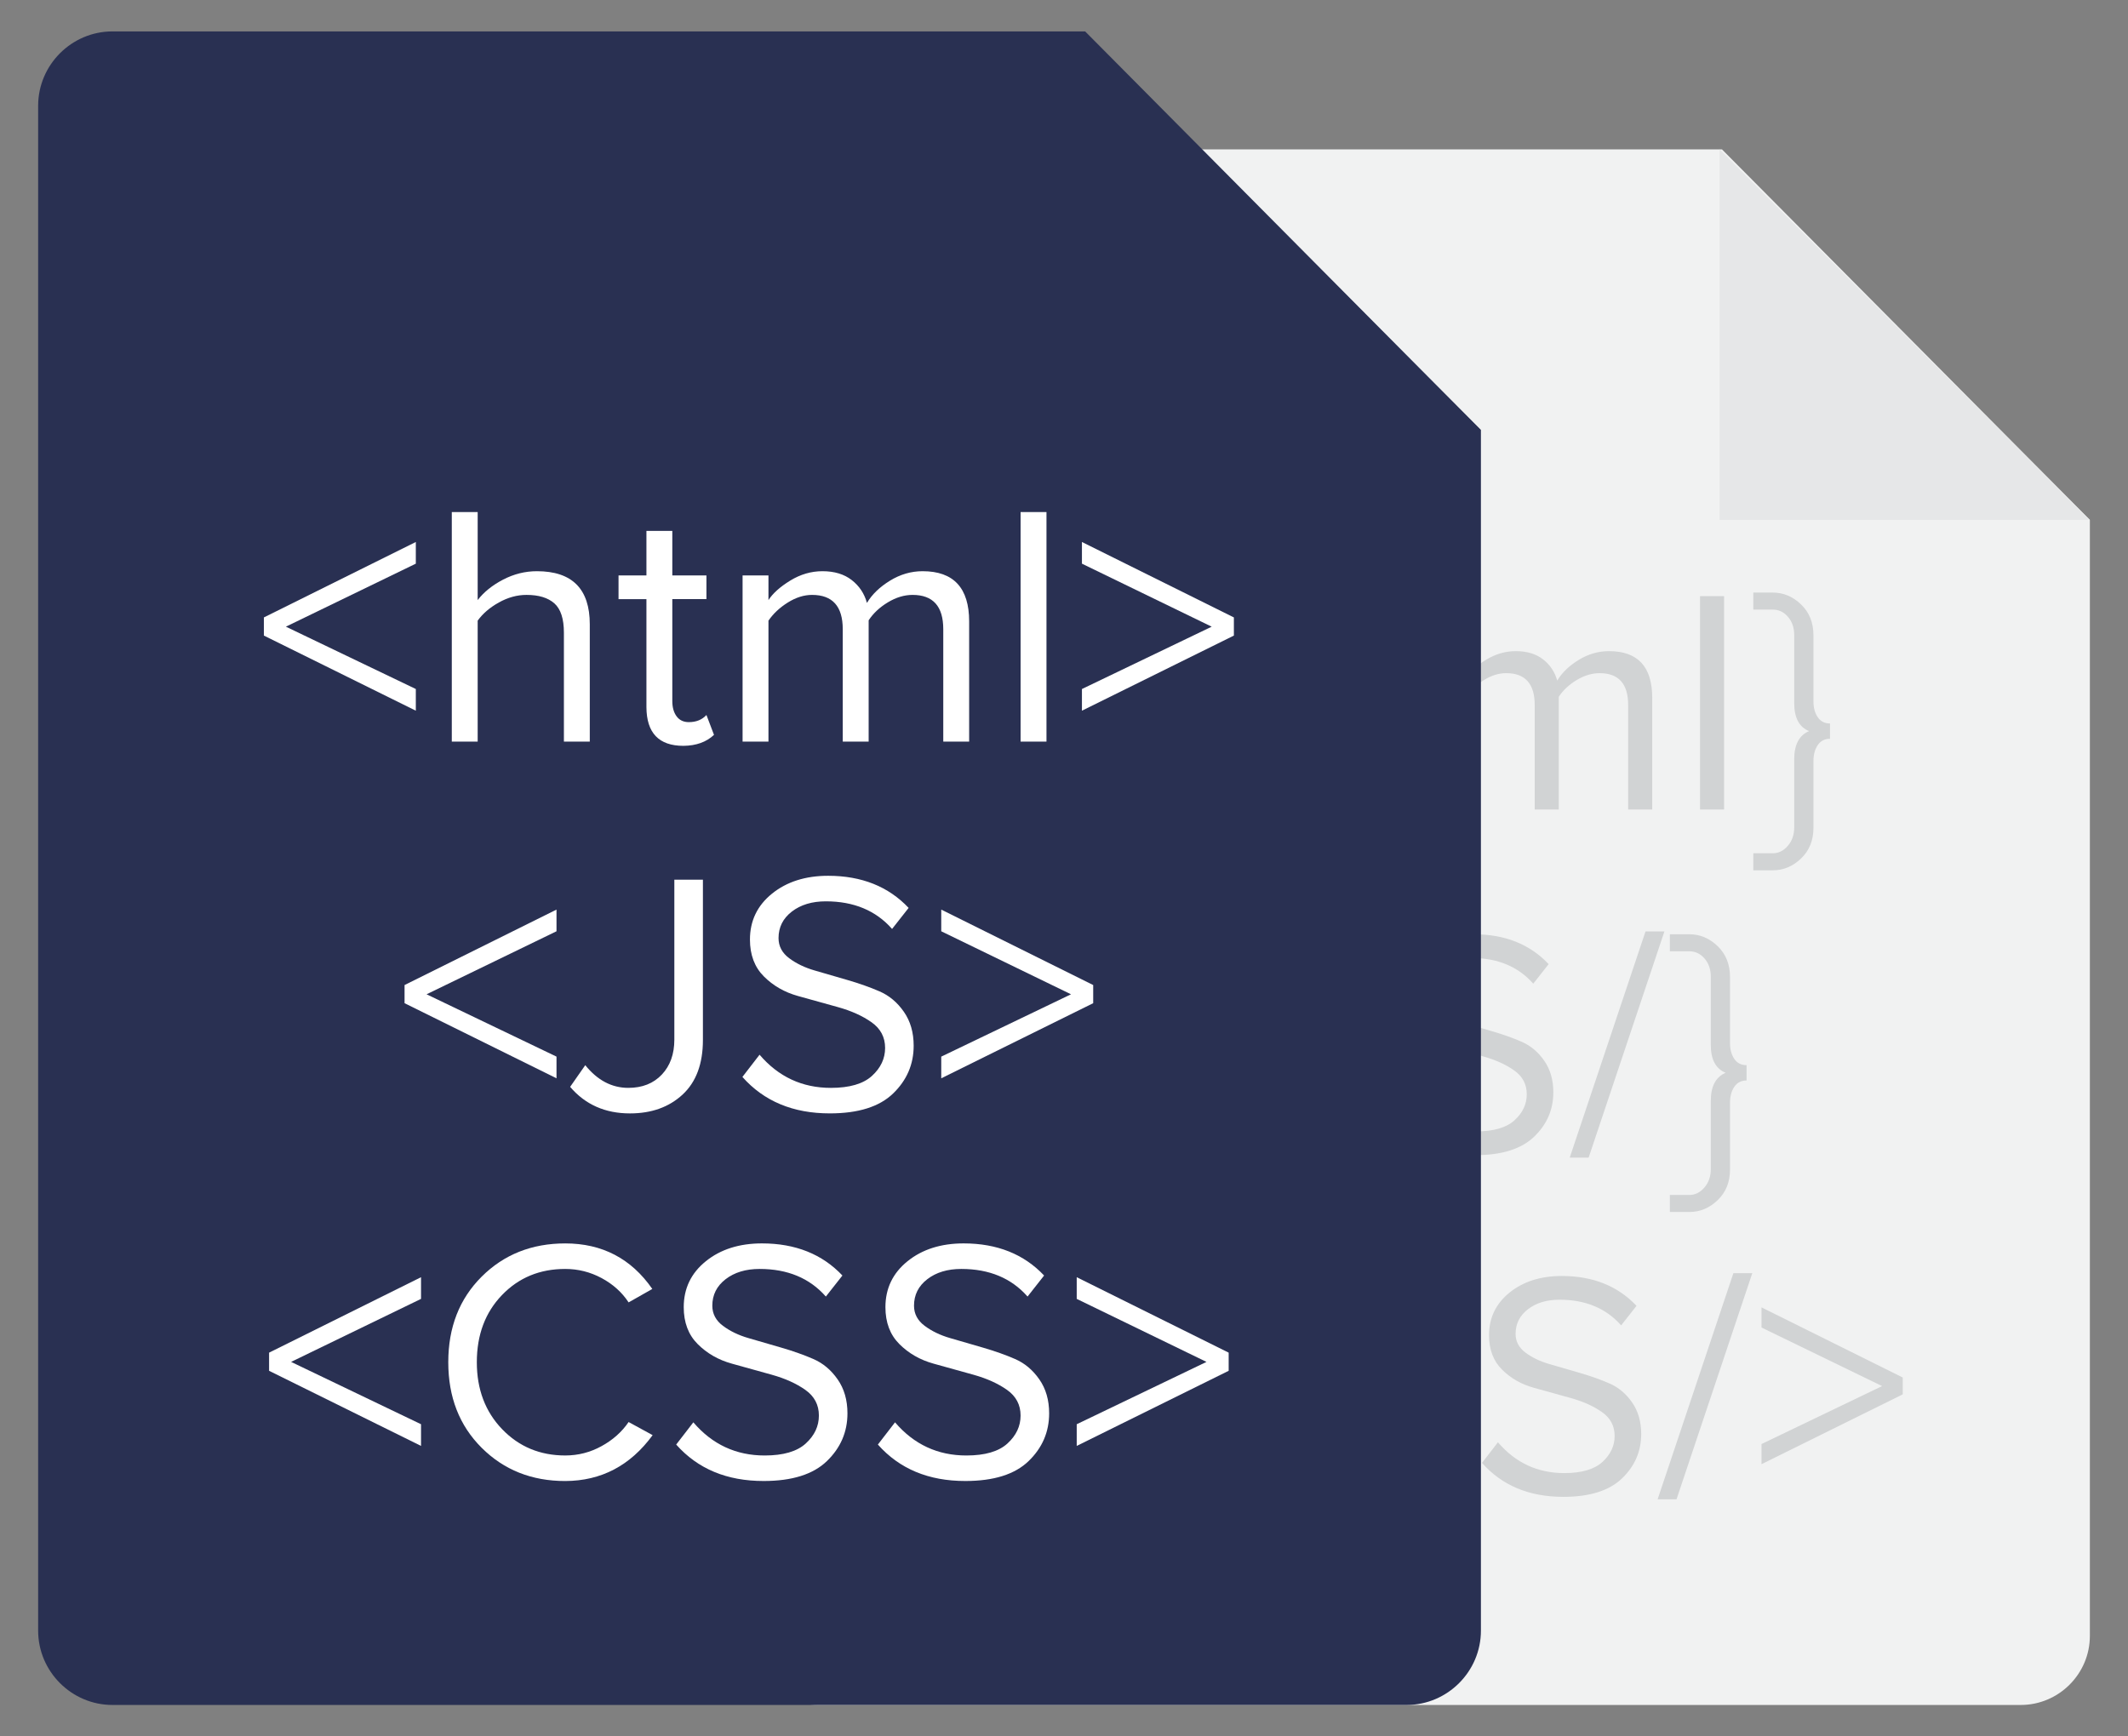 <?xml version="1.0" encoding="utf-8"?>
<!-- Generator: Adobe Illustrator 14.0.0, SVG Export Plug-In . SVG Version: 6.00 Build 43363)  -->
<!DOCTYPE svg PUBLIC "-//W3C//DTD SVG 1.1//EN" "http://www.w3.org/Graphics/SVG/1.1/DTD/svg11.dtd">
<svg version="1.1" id="Layer_1" xmlns="http://www.w3.org/2000/svg" xmlns:xlink="http://www.w3.org/1999/xlink" x="0px" y="0px"
	 width="136px" height="111px" viewBox="0 0 136 111" enable-background="new 0 0 136 111" xml:space="preserve">
<rect x="0" y="0" width="136" height="111" fill="#808080" stroke="none"/>
<g>
	<g>
		<g>
			<path fill="#F1F2F2" d="M110.052,9.55h-57.78c-2.428,0-4.416,1.986-4.416,4.416v90.611c0,2.428,1.988,4.415,4.416,4.415h76.874
				c2.429,0,4.417-1.987,4.417-4.415V33.236L110.052,9.55z"/>
			<polygon fill="#E6E7E8" points="133.562,33.236 109.901,33.236 109.901,9.55 			"/>
		</g>
		<g>
			<path fill="#D1D3D4" d="M63.696,45.449v-1.078l9.027-4.483v1.288l-7.719,3.744l7.719,3.705v1.288L63.696,45.449z"/>
			<path fill="#D1D3D4" d="M74.859,51.75V38.11h1.538v5.23c0.366-0.477,0.869-0.881,1.51-1.215s1.311-0.501,2.008-0.501
				c2.095,0,3.142,1.052,3.142,3.155v6.97H81.52v-6.471c0-0.828-0.189-1.409-0.568-1.744s-0.93-0.502-1.654-0.502
				c-0.558,0-1.106,0.15-1.644,0.452c-0.539,0.302-0.957,0.661-1.256,1.078v7.187H74.859z"/>
			<path fill="#D1D3D4" d="M84.764,43.283v-1.408h1.658v-2.646h1.538v2.646h2.027v1.408h-2.027v6.056
				c0,0.375,0.085,0.678,0.254,0.907c0.17,0.23,0.411,0.346,0.724,0.346c0.439,0,0.789-0.142,1.048-0.424l0.449,1.179
				c-0.453,0.429-1.058,0.646-1.817,0.653c-1.458,0-2.19-0.768-2.196-2.301v-6.416H84.764z"/>
			<path fill="#D1D3D4" d="M92.133,51.75v-9.875h1.538v1.466c0.259-0.401,0.691-0.788,1.295-1.159
				c0.604-0.371,1.242-0.557,1.913-0.557c0.708,0,1.286,0.176,1.737,0.525c0.45,0.35,0.752,0.803,0.906,1.359
				c0.299-0.502,0.754-0.942,1.365-1.319s1.259-0.565,1.943-0.565c1.842,0,2.763,0.995,2.763,2.985v7.14h-1.538v-6.68
				c0-1.357-0.607-2.037-1.823-2.037c-0.492,0-0.981,0.147-1.47,0.442s-0.868,0.651-1.141,1.068v7.206h-1.538v-6.68
				c0-1.357-0.608-2.037-1.823-2.037c-0.478,0-0.958,0.15-1.439,0.452s-0.865,0.661-1.151,1.078v7.187H92.133z"/>
			<path fill="#D1D3D4" d="M108.648,51.75V38.11h1.538v13.64H108.648z"/>
			<path fill="#D1D3D4" d="M112.053,54.546h1.248c0.366,0,0.686-0.158,0.958-0.475s0.409-0.707,0.409-1.171v-4.361
				c0-0.936,0.316-1.536,0.95-1.802c-0.633-0.258-0.95-0.853-0.95-1.784v-4.357c0-0.469-0.133-0.856-0.399-1.165
				c-0.266-0.308-0.589-0.461-0.968-0.461h-1.248v-1.089h1.248c0.679,0,1.281,0.254,1.807,0.761s0.789,1.165,0.789,1.975v4.217
				c0,0.408,0.091,0.746,0.274,1.014s0.444,0.401,0.784,0.401v0.979c-0.339,0-0.601,0.135-0.784,0.404
				c-0.183,0.269-0.274,0.612-0.274,1.029v4.261c0,0.798-0.263,1.45-0.789,1.956c-0.526,0.505-1.128,0.757-1.807,0.757h-1.248
				V54.546z"/>
		</g>
		<g>
			<path fill="#D1D3D4" d="M69.028,67.292v-1.078l9.027-4.483v1.288l-7.719,3.744l7.719,3.705v1.288L69.028,67.292z"/>
			<path fill="#D1D3D4" d="M78.863,72.265l0.899-1.288c0.726,0.898,1.578,1.348,2.556,1.348c0.832,0,1.496-0.263,1.992-0.788
				c0.496-0.526,0.744-1.219,0.744-2.077v-9.506h1.697v9.525c0,1.418-0.403,2.5-1.208,3.245c-0.806,0.746-1.847,1.119-3.125,1.119
				C80.947,73.843,79.762,73.316,78.863,72.265z"/>
			<path fill="#D1D3D4" d="M89.098,71.675l1.019-1.32c1.122,1.313,2.535,1.97,4.238,1.97c1.107,0,1.92-0.237,2.44-0.712
				c0.52-0.476,0.78-1.029,0.78-1.66c0-0.639-0.268-1.146-0.805-1.525s-1.201-0.679-1.993-0.899c-0.792-0.22-1.585-0.44-2.38-0.662
				c-0.795-0.221-1.469-0.607-2.021-1.16c-0.553-0.552-0.829-1.283-0.829-2.193c0-1.113,0.438-2.023,1.313-2.729
				c0.875-0.706,1.987-1.06,3.335-1.06c1.985,0,3.578,0.636,4.779,1.908l-0.984,1.25c-0.963-1.094-2.275-1.641-3.935-1.641
				c-0.82,0-1.494,0.203-2.02,0.609c-0.527,0.405-0.79,0.931-0.79,1.574c0,0.483,0.21,0.883,0.632,1.198
				c0.421,0.314,0.926,0.558,1.513,0.728c0.586,0.171,1.234,0.358,1.942,0.564s1.348,0.433,1.919,0.682
				c0.571,0.248,1.051,0.651,1.439,1.208c0.388,0.558,0.583,1.23,0.583,2.02c0,1.106-0.408,2.053-1.225,2.839
				s-2.067,1.18-3.753,1.18C92.109,73.843,90.377,73.12,89.098,71.675z"/>
			<path fill="#D1D3D4" d="M100.321,74.002l4.843-14.458h1.208l-4.843,14.458H100.321z"/>
			<path fill="#D1D3D4" d="M106.721,76.389h1.248c0.366,0,0.686-0.158,0.958-0.475s0.409-0.707,0.409-1.171v-4.361
				c0-0.936,0.316-1.536,0.95-1.802c-0.633-0.258-0.95-0.853-0.95-1.784v-4.357c0-0.469-0.133-0.856-0.399-1.165
				c-0.266-0.308-0.589-0.461-0.968-0.461h-1.248v-1.089h1.248c0.679,0,1.281,0.254,1.807,0.761s0.789,1.165,0.789,1.975v4.217
				c0,0.408,0.091,0.746,0.274,1.014s0.444,0.401,0.784,0.401v0.979c-0.339,0-0.601,0.135-0.784,0.404
				c-0.183,0.269-0.274,0.612-0.274,1.029v4.261c0,0.798-0.263,1.45-0.789,1.956c-0.526,0.505-1.128,0.757-1.807,0.757h-1.248
				V76.389z"/>
		</g>
		<g>
			<path fill="#D1D3D4" d="M58.549,89.136v-1.078l9.027-4.483v1.288l-7.719,3.744l7.719,3.705V93.6L58.549,89.136z"/>
			<path fill="#D1D3D4" d="M71.175,93.709c-1.321-1.317-1.982-3.012-1.982-5.082s0.661-3.765,1.982-5.082
				c1.321-1.318,2.977-1.978,4.967-1.978c2.197,0,3.921,0.902,5.172,2.706l-1.408,0.799c-0.393-0.6-0.927-1.08-1.603-1.443
				c-0.676-0.362-1.396-0.544-2.162-0.544c-1.511,0-2.764,0.518-3.759,1.553s-1.493,2.365-1.493,3.989
				c0,1.611,0.501,2.938,1.503,3.979c1.001,1.042,2.251,1.563,3.749,1.563c0.766,0,1.484-0.185,2.157-0.554s1.208-0.847,1.608-1.433
				l1.428,0.778c-1.325,1.811-3.056,2.72-5.192,2.727C74.152,95.687,72.497,95.027,71.175,93.709z"/>
			<path fill="#D1D3D4" d="M82.732,93.519l1.019-1.32c1.122,1.313,2.535,1.97,4.238,1.97c1.107,0,1.92-0.237,2.44-0.712
				c0.52-0.476,0.78-1.029,0.78-1.66c0-0.639-0.268-1.146-0.805-1.525s-1.201-0.679-1.993-0.899c-0.792-0.22-1.585-0.44-2.38-0.662
				c-0.795-0.221-1.469-0.607-2.021-1.16c-0.553-0.552-0.829-1.283-0.829-2.193c0-1.113,0.438-2.023,1.313-2.729
				c0.875-0.706,1.987-1.06,3.335-1.06c1.985,0,3.578,0.636,4.779,1.908l-0.984,1.25c-0.963-1.094-2.275-1.641-3.935-1.641
				c-0.82,0-1.494,0.203-2.02,0.609c-0.527,0.405-0.79,0.931-0.79,1.574c0,0.483,0.21,0.883,0.632,1.198
				c0.421,0.314,0.926,0.558,1.513,0.728c0.586,0.171,1.234,0.358,1.942,0.564s1.348,0.433,1.919,0.682
				c0.571,0.248,1.051,0.651,1.439,1.208c0.388,0.558,0.583,1.23,0.583,2.02c0,1.106-0.408,2.053-1.225,2.839
				s-2.067,1.18-3.753,1.18C85.744,95.687,84.012,94.964,82.732,93.519z"/>
			<path fill="#D1D3D4" d="M94.714,93.519l1.019-1.32c1.122,1.313,2.535,1.97,4.238,1.97c1.107,0,1.92-0.237,2.44-0.712
				c0.52-0.476,0.78-1.029,0.78-1.66c0-0.639-0.268-1.146-0.805-1.525s-1.201-0.679-1.993-0.899c-0.792-0.22-1.585-0.44-2.38-0.662
				c-0.795-0.221-1.469-0.607-2.021-1.16c-0.553-0.552-0.829-1.283-0.829-2.193c0-1.113,0.438-2.023,1.313-2.729
				c0.875-0.706,1.987-1.06,3.335-1.06c1.985,0,3.578,0.636,4.779,1.908l-0.984,1.25c-0.963-1.094-2.275-1.641-3.935-1.641
				c-0.82,0-1.494,0.203-2.02,0.609c-0.527,0.405-0.79,0.931-0.79,1.574c0,0.483,0.21,0.883,0.632,1.198
				c0.421,0.314,0.926,0.558,1.513,0.728c0.586,0.171,1.234,0.358,1.942,0.564s1.348,0.433,1.919,0.682
				c0.571,0.248,1.051,0.651,1.439,1.208c0.388,0.558,0.583,1.23,0.583,2.02c0,1.106-0.408,2.053-1.225,2.839
				s-2.067,1.18-3.753,1.18C97.726,95.687,95.994,94.964,94.714,93.519z"/>
			<path fill="#D1D3D4" d="M105.938,95.846l4.843-14.458h1.208l-4.843,14.458H105.938z"/>
			<path fill="#D1D3D4" d="M112.577,93.6v-1.288l7.708-3.705l-7.708-3.744v-1.288l9.027,4.483v1.078L112.577,93.6z"/>
		</g>
	</g>
	<g>
		<g>
			<path fill="#293052" d="M69.351,2.008H7.189c-2.612,0-4.751,2.138-4.751,4.751v97.483c0,2.612,2.139,4.75,4.751,4.75h82.704
				c2.613,0,4.752-2.138,4.752-4.75V27.491L69.351,2.008z"/>
			<polygon fill="#293052" points="94.644,27.491 69.189,27.491 69.189,2.008 			"/>
		</g>
		<g>
			<path fill="#FFFFFF" d="M16.864,40.63v-1.16l9.711-4.823v1.386l-8.304,4.028l8.304,3.985v1.386L16.864,40.63z"/>
			<path fill="#FFFFFF" d="M28.874,47.408V32.734h1.654v5.627c0.393-0.513,0.935-0.948,1.624-1.308
				c0.69-0.358,1.41-0.538,2.161-0.538c2.253,0,3.38,1.132,3.38,3.395v7.498h-1.654v-6.961c0-0.892-0.204-1.517-0.611-1.877
				c-0.407-0.36-1-0.54-1.779-0.54c-0.601,0-1.19,0.162-1.77,0.486c-0.579,0.324-1.029,0.711-1.351,1.16v7.731H28.874z"/>
			<path fill="#FFFFFF" d="M39.53,38.299v-1.515h1.783v-2.847h1.654v2.847h2.181v1.515h-2.181v6.516
				c0,0.403,0.091,0.729,0.274,0.977c0.183,0.247,0.442,0.371,0.779,0.371c0.473,0,0.849-0.152,1.128-0.456l0.483,1.269
				c-0.487,0.461-1.139,0.694-1.955,0.702c-1.568,0-2.356-0.825-2.363-2.476v-6.902H39.53z"/>
			<path fill="#FFFFFF" d="M47.458,47.408V36.784h1.654v1.577c0.279-0.432,0.743-0.848,1.393-1.247
				c0.65-0.398,1.336-0.599,2.058-0.599c0.761,0,1.384,0.188,1.868,0.564c0.485,0.377,0.81,0.864,0.975,1.464
				c0.321-0.541,0.811-1.015,1.468-1.42c0.658-0.405,1.354-0.608,2.091-0.608c1.981,0,2.973,1.07,2.973,3.212v7.681h-1.654v-7.186
				c0-1.462-0.654-2.192-1.961-2.192c-0.529,0-1.056,0.158-1.581,0.476c-0.525,0.317-0.934,0.701-1.227,1.149v7.753H53.86v-7.186
				c0-1.462-0.654-2.192-1.961-2.192c-0.515,0-1.031,0.162-1.549,0.486s-0.931,0.711-1.238,1.16v7.731H47.458z"/>
			<path fill="#FFFFFF" d="M65.226,47.408V32.734h1.654v14.674H65.226z"/>
			<path fill="#FFFFFF" d="M69.146,45.432v-1.386l8.293-3.985l-8.293-4.028v-1.386l9.711,4.823v1.16L69.146,45.432z"/>
		</g>
		<g>
			<path fill="#FFFFFF" d="M25.855,64.13v-1.16l9.711-4.823v1.386l-8.304,4.028l8.304,3.985v1.386L25.855,64.13z"/>
			<path fill="#FFFFFF" d="M36.437,69.479l0.967-1.386c0.78,0.967,1.697,1.45,2.75,1.45c0.895,0,1.609-0.283,2.143-0.849
				c0.533-0.565,0.8-1.311,0.8-2.234V56.234h1.826v10.248c0,1.525-0.434,2.689-1.3,3.491c-0.867,0.802-1.987,1.203-3.362,1.203
				C38.678,71.177,37.403,70.611,36.437,69.479z"/>
			<path fill="#FFFFFF" d="M47.447,68.845l1.096-1.421c1.208,1.413,2.728,2.12,4.56,2.12c1.19,0,2.065-0.256,2.625-0.767
				c0.56-0.512,0.839-1.106,0.839-1.786c0-0.687-0.289-1.233-0.866-1.641c-0.578-0.408-1.292-0.73-2.144-0.968
				c-0.852-0.236-1.706-0.475-2.561-0.712c-0.855-0.238-1.581-0.654-2.175-1.248c-0.595-0.594-0.892-1.381-0.892-2.36
				c0-1.197,0.471-2.177,1.412-2.936c0.941-0.76,2.137-1.14,3.588-1.14c2.136,0,3.85,0.685,5.141,2.053l-1.058,1.345
				c-1.036-1.177-2.447-1.765-4.233-1.765c-0.882,0-1.607,0.219-2.173,0.655c-0.567,0.437-0.85,1.001-0.85,1.694
				c0,0.52,0.227,0.949,0.681,1.288c0.453,0.339,0.996,0.601,1.627,0.783c0.631,0.184,1.328,0.386,2.089,0.607
				c0.762,0.221,1.45,0.465,2.064,0.732s1.131,0.701,1.548,1.301c0.418,0.599,0.627,1.323,0.627,2.172
				c0,1.19-0.439,2.208-1.317,3.055c-0.878,0.846-2.224,1.269-4.038,1.269C50.688,71.177,48.824,70.399,47.447,68.845z"/>
			<path fill="#FFFFFF" d="M60.155,68.932v-1.386l8.293-3.985l-8.293-4.028v-1.386l9.711,4.823v1.16L60.155,68.932z"/>
		</g>
		<g>
			<path fill="#FFFFFF" d="M17.197,87.63v-1.16l9.711-4.823v1.386l-8.304,4.028l8.304,3.985v1.386L17.197,87.63z"/>
			<path fill="#FFFFFF" d="M30.781,92.55c-1.422-1.418-2.132-3.24-2.132-5.468s0.71-4.05,2.132-5.468
				c1.421-1.418,3.203-2.127,5.344-2.127c2.363,0,4.218,0.971,5.564,2.911l-1.515,0.859c-0.423-0.645-0.998-1.162-1.724-1.553
				c-0.727-0.39-1.502-0.585-2.326-0.585c-1.626,0-2.974,0.557-4.044,1.671c-1.071,1.113-1.606,2.544-1.606,4.291
				c0,1.733,0.539,3.16,1.617,4.281c1.078,1.12,2.422,1.681,4.034,1.681c0.823,0,1.597-0.198,2.32-0.597
				c0.723-0.396,1.3-0.911,1.729-1.541l1.536,0.838c-1.425,1.948-3.287,2.926-5.586,2.933C33.983,94.677,32.202,93.968,30.781,92.55
				z"/>
			<path fill="#FFFFFF" d="M43.215,92.345l1.096-1.421c1.208,1.413,2.728,2.12,4.56,2.12c1.19,0,2.065-0.256,2.625-0.767
				c0.56-0.512,0.839-1.106,0.839-1.786c0-0.687-0.289-1.233-0.866-1.641c-0.578-0.408-1.292-0.73-2.144-0.968
				c-0.852-0.236-1.706-0.475-2.561-0.712c-0.855-0.238-1.581-0.654-2.175-1.248c-0.595-0.594-0.892-1.381-0.892-2.36
				c0-1.197,0.471-2.177,1.412-2.936c0.941-0.76,2.137-1.14,3.588-1.14c2.136,0,3.85,0.685,5.141,2.053l-1.058,1.345
				c-1.036-1.177-2.447-1.765-4.233-1.765c-0.882,0-1.607,0.219-2.173,0.655c-0.567,0.437-0.85,1.001-0.85,1.694
				c0,0.52,0.227,0.949,0.681,1.288c0.453,0.339,0.996,0.601,1.627,0.783c0.631,0.184,1.328,0.386,2.089,0.607
				c0.762,0.221,1.45,0.465,2.064,0.732s1.131,0.701,1.548,1.301c0.418,0.599,0.627,1.323,0.627,2.172
				c0,1.19-0.439,2.208-1.317,3.055c-0.878,0.846-2.224,1.269-4.038,1.269C46.455,94.677,44.591,93.899,43.215,92.345z"/>
			<path fill="#FFFFFF" d="M56.105,92.345l1.096-1.421c1.208,1.413,2.728,2.12,4.56,2.12c1.19,0,2.065-0.256,2.625-0.767
				c0.56-0.512,0.839-1.106,0.839-1.786c0-0.687-0.289-1.233-0.866-1.641c-0.578-0.408-1.292-0.73-2.144-0.968
				c-0.852-0.236-1.706-0.475-2.561-0.712c-0.855-0.238-1.581-0.654-2.175-1.248c-0.595-0.594-0.892-1.381-0.892-2.36
				c0-1.197,0.471-2.177,1.412-2.936c0.941-0.76,2.137-1.14,3.588-1.14c2.136,0,3.85,0.685,5.141,2.053l-1.058,1.345
				c-1.036-1.177-2.447-1.765-4.233-1.765c-0.882,0-1.607,0.219-2.173,0.655c-0.567,0.437-0.85,1.001-0.85,1.694
				c0,0.52,0.227,0.949,0.681,1.288c0.453,0.339,0.996,0.601,1.627,0.783c0.631,0.184,1.328,0.386,2.089,0.607
				c0.762,0.221,1.45,0.465,2.064,0.732s1.131,0.701,1.548,1.301c0.418,0.599,0.627,1.323,0.627,2.172
				c0,1.19-0.439,2.208-1.317,3.055c-0.878,0.846-2.224,1.269-4.038,1.269C59.346,94.677,57.482,93.899,56.105,92.345z"/>
			<path fill="#FFFFFF" d="M68.813,92.432v-1.386l8.293-3.985l-8.293-4.028v-1.386l9.711,4.823v1.16L68.813,92.432z"/>
		</g>
	</g>
</g>
</svg>
